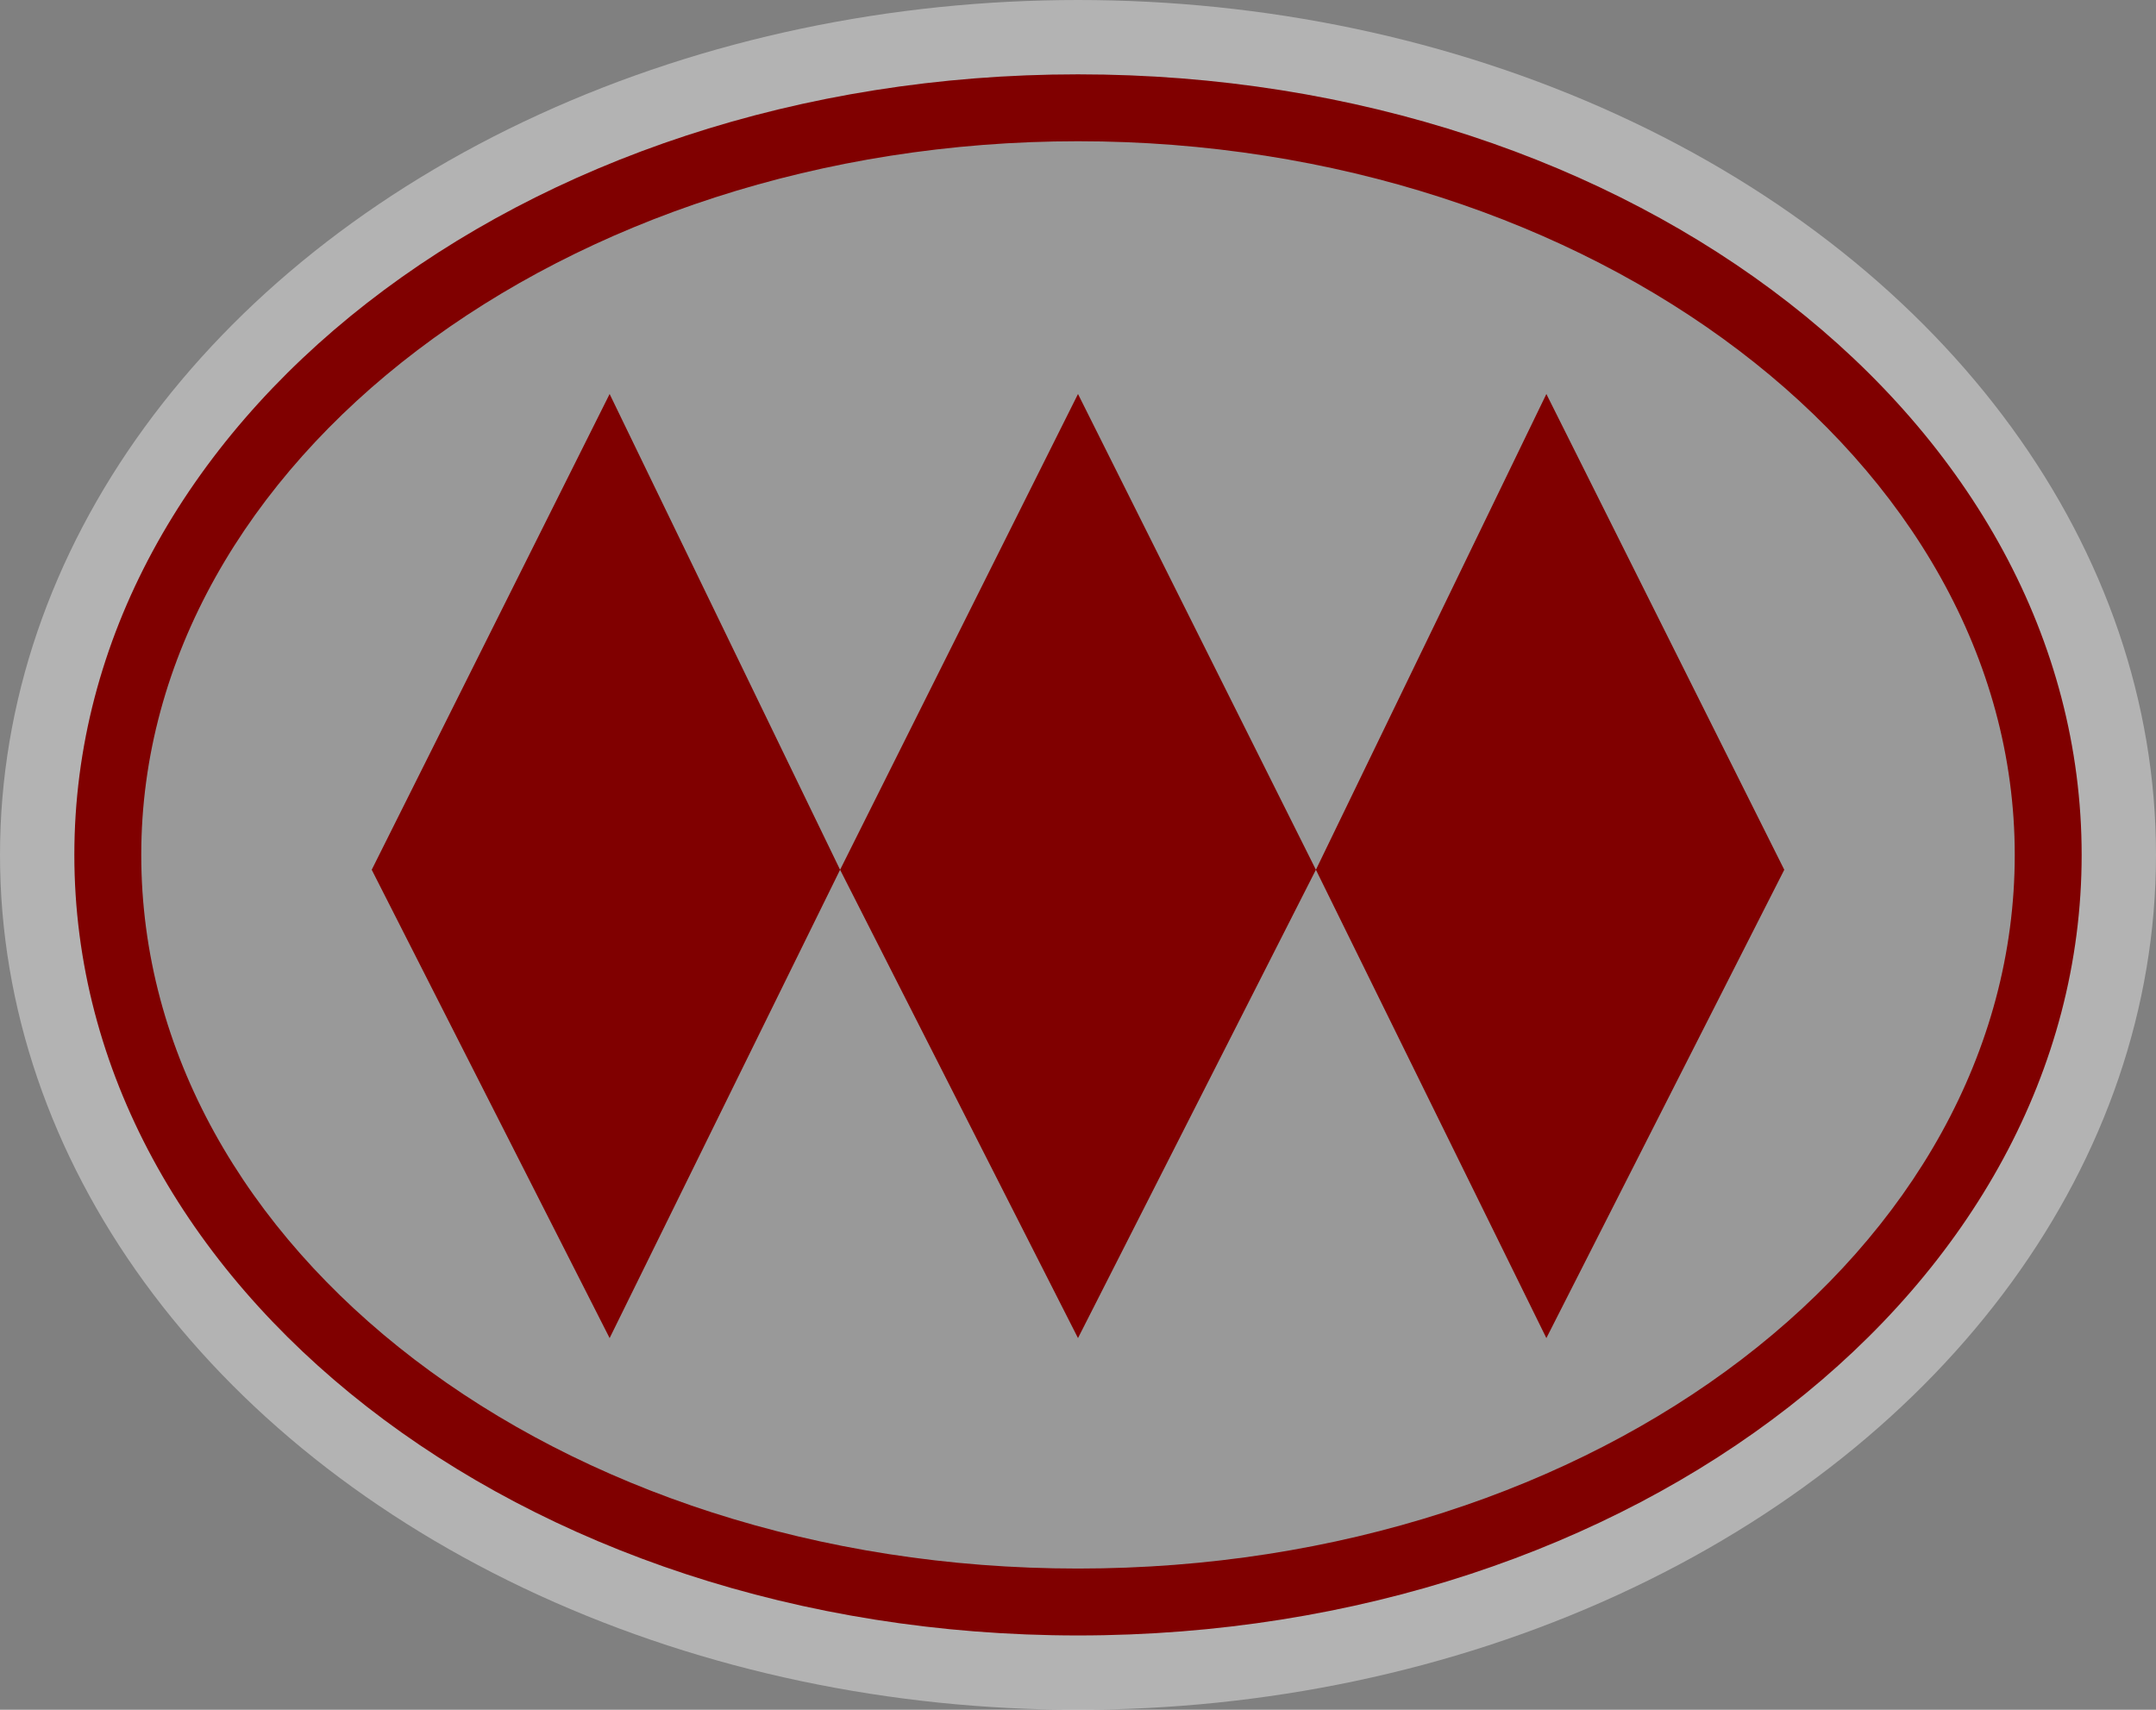 <svg viewBox="0 0 29 23" width="21.75" height="17.25" xmlns="http://www.w3.org/2000/svg">
 <rect x="0" y="0" width="29" height="23" fill="#808080" stroke="none"/>
 <g fill="none">
  <ellipse cx="14.5" cy="11.5" rx="14.5" ry="11.5" fill="#FFF" opacity=".4"/>
  <g transform="translate(1 1)">
   <path d="m13.5 20.5c-7.2 0-13-4.5-13-10s5.8-10 13-10 13 4.5 13 10-5.8 10-13 10z" fill="#999"/>
   <path d="m13.5 0.9c6.9 0 12.6 4.3 12.6 9.6s-5.6 9.6-12.6 9.6-12.6-4.3-12.6-9.6 5.7-9.6 12.6-9.6zm0-0.9c-7.5 0-13.5 4.7-13.5 10.5s6 10.5 13.5 10.5 13.5-4.7 13.5-10.5-6-10.5-13.5-10.5z" fill="maroon"/>
  </g>
  <path d="m20.8 5.3 3.2 6.4-3.2 6.3-3.1-6.3 3.1-6.4zm-12.6 0 3.1 6.4-3.1 6.3-3.2-6.3 3.2-6.4zm6.3 0 3.2 6.4-3.2 6.3-3.2-6.3 3.2-6.4z" fill="maroon"/>
 </g>
</svg>
